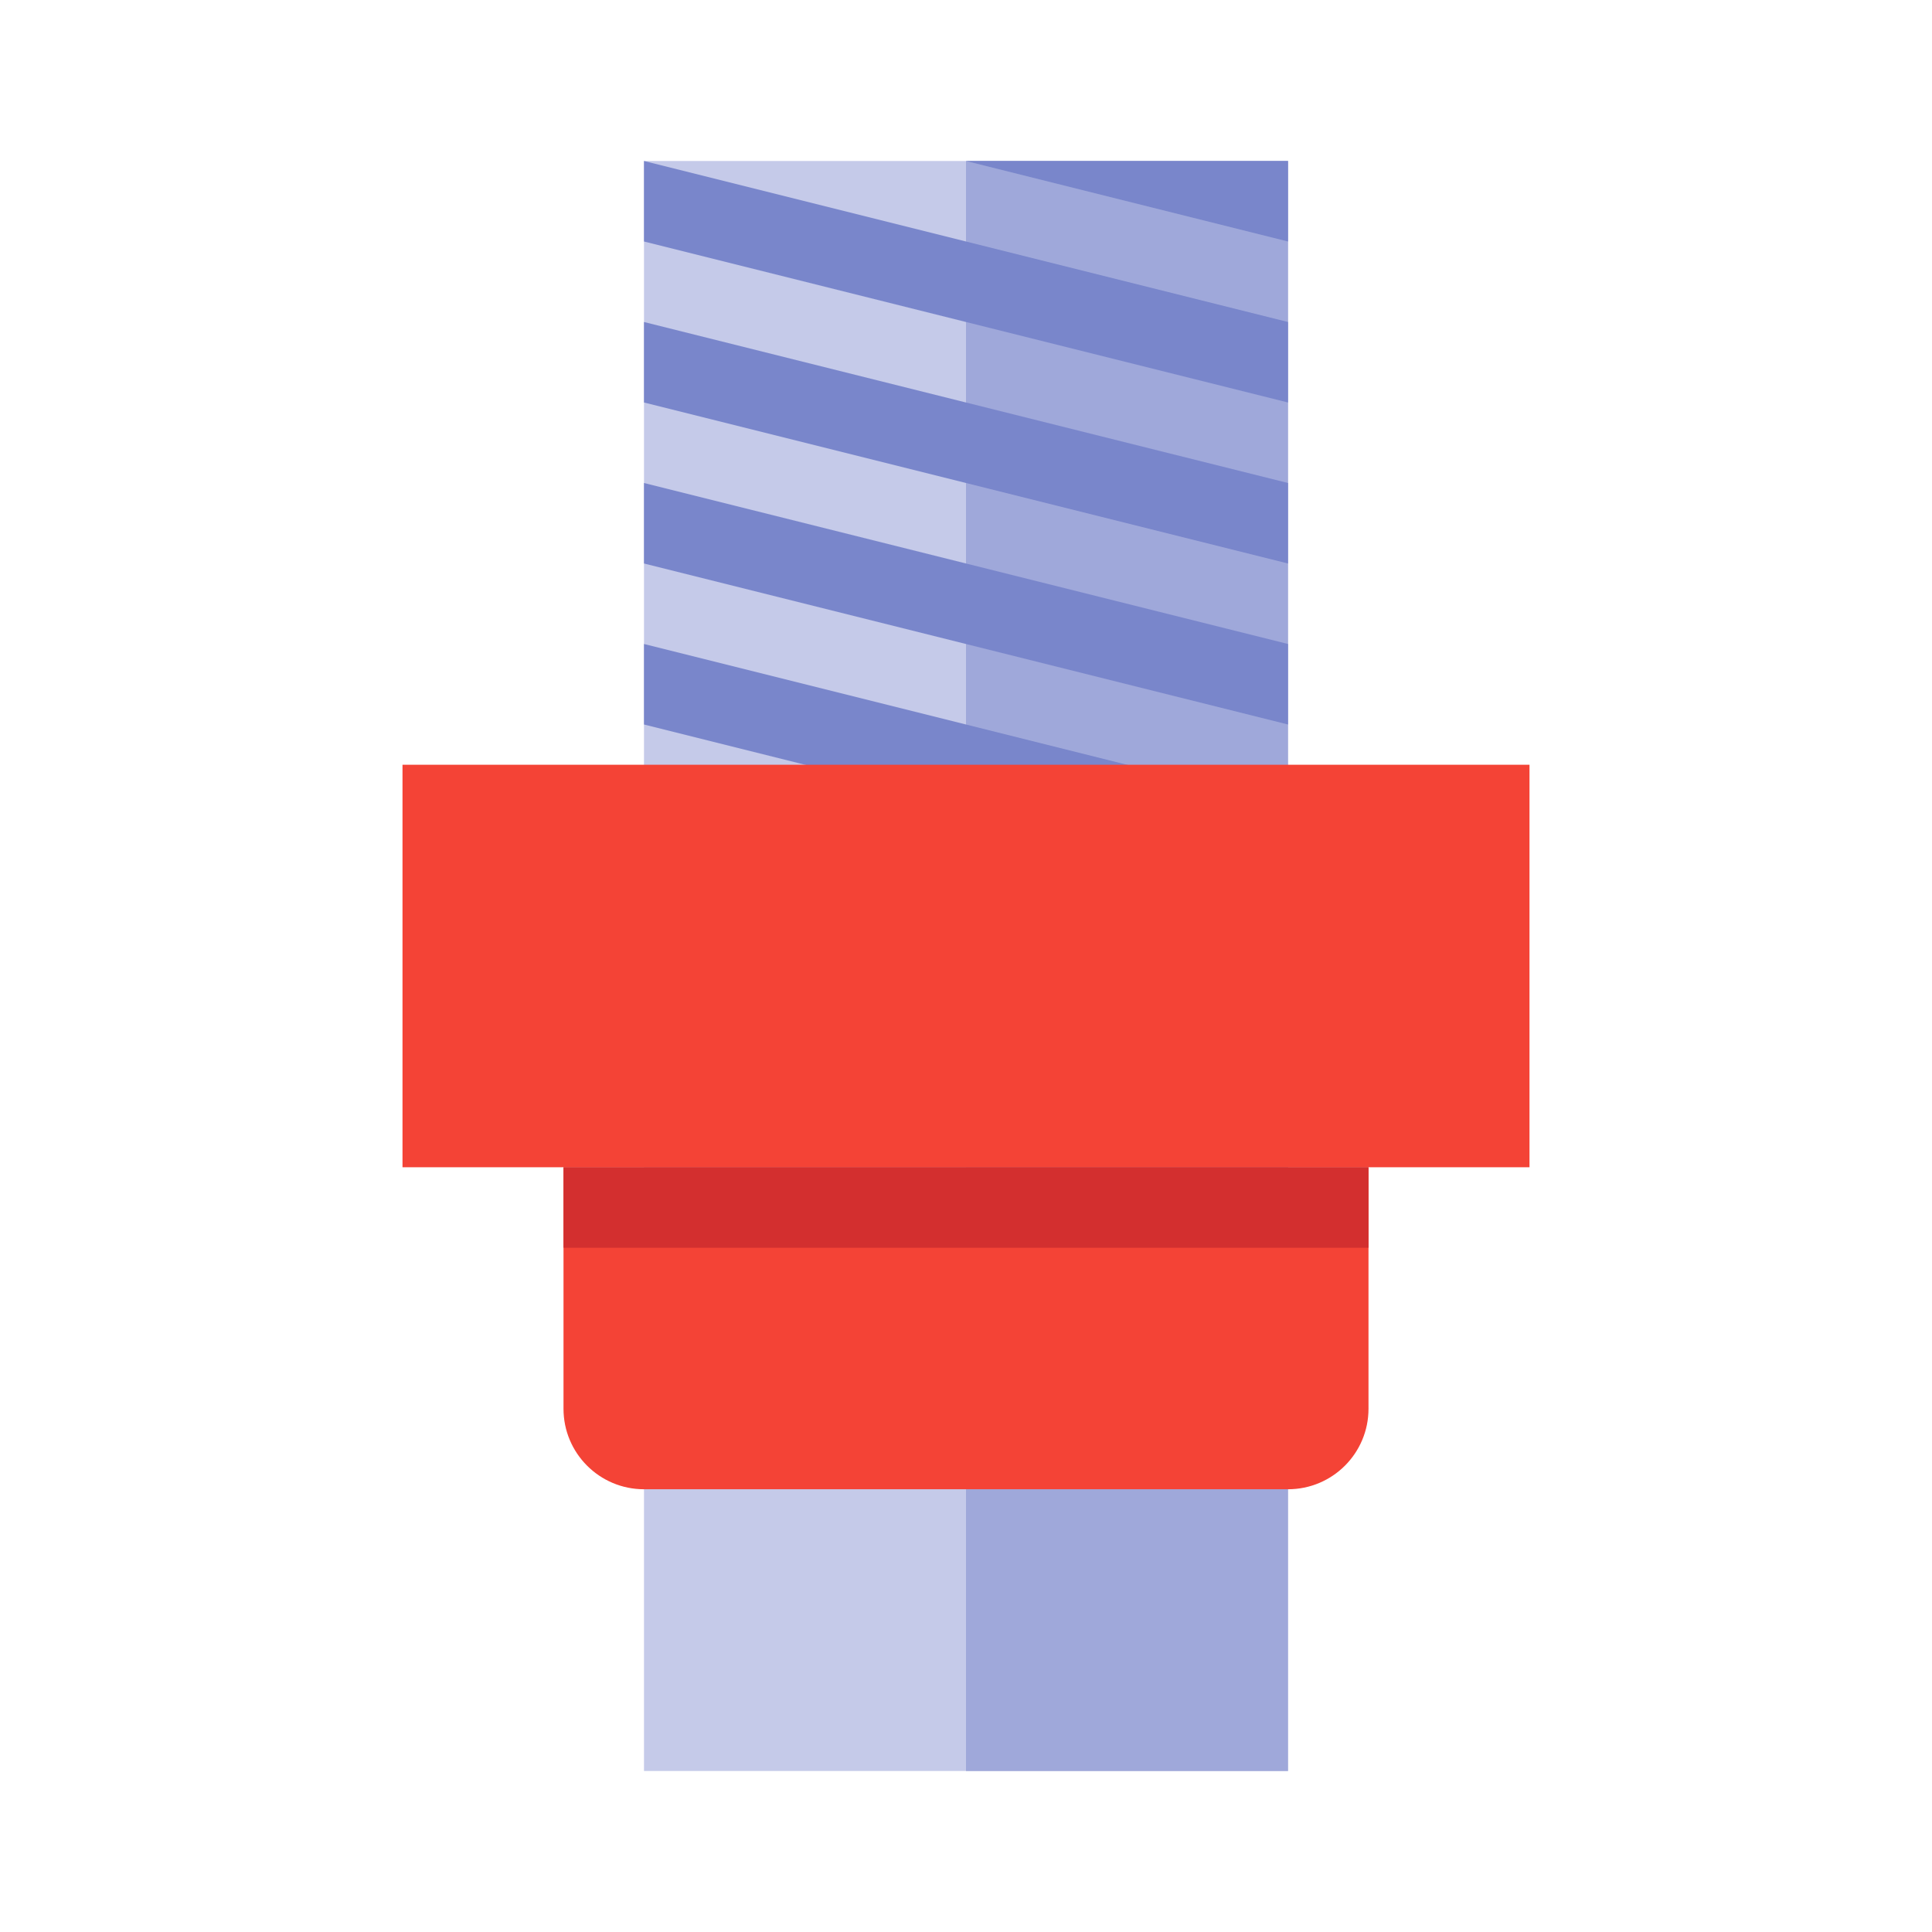 <?xml version="1.0" encoding="iso-8859-1"?>
<!-- Generator: Adobe Illustrator 19.2.1, SVG Export Plug-In . SVG Version: 6.00 Build 0)  -->
<svg version="1.1" id="Layer_1" xmlns="http://www.w3.org/2000/svg" xmlns:xlink="http://www.w3.org/1999/xlink" x="0px" y="0px"
	 viewBox="0 0 48 48" style="enable-background:new 0 0 48 48;" xml:space="preserve">
<rect x="16" y="4" style="fill:#C5CAE9;" width="16" height="40"/>
<rect x="24" y="4" style="fill:#9FA8DA;" width="8" height="40"/>
<polygon style="fill:#7986CB;" points="32,10 16,6 16,4 32,8 "/>
<polygon style="fill:#7986CB;" points="32,14 16,10 16,8 32,12 "/>
<polygon style="fill:#7986CB;" points="32,18 16,14 16,12 32,16 "/>
<polygon style="fill:#7986CB;" points="32,22 16,18 16,16 32,20 "/>
<polygon style="fill:#7986CB;" points="24,4 32,6 32,4 "/>
<path style="fill:#F44336;" d="M34,29H14v6c0,1.105,0.895,2,2,2h16c1.105,0,2-0.895,2-2V29z"/>
<rect x="10" y="19" style="fill:#F44336;" width="28" height="10"/>
<rect x="14" y="29" style="fill:#D32F2F;" width="20" height="2"/>
</svg>
